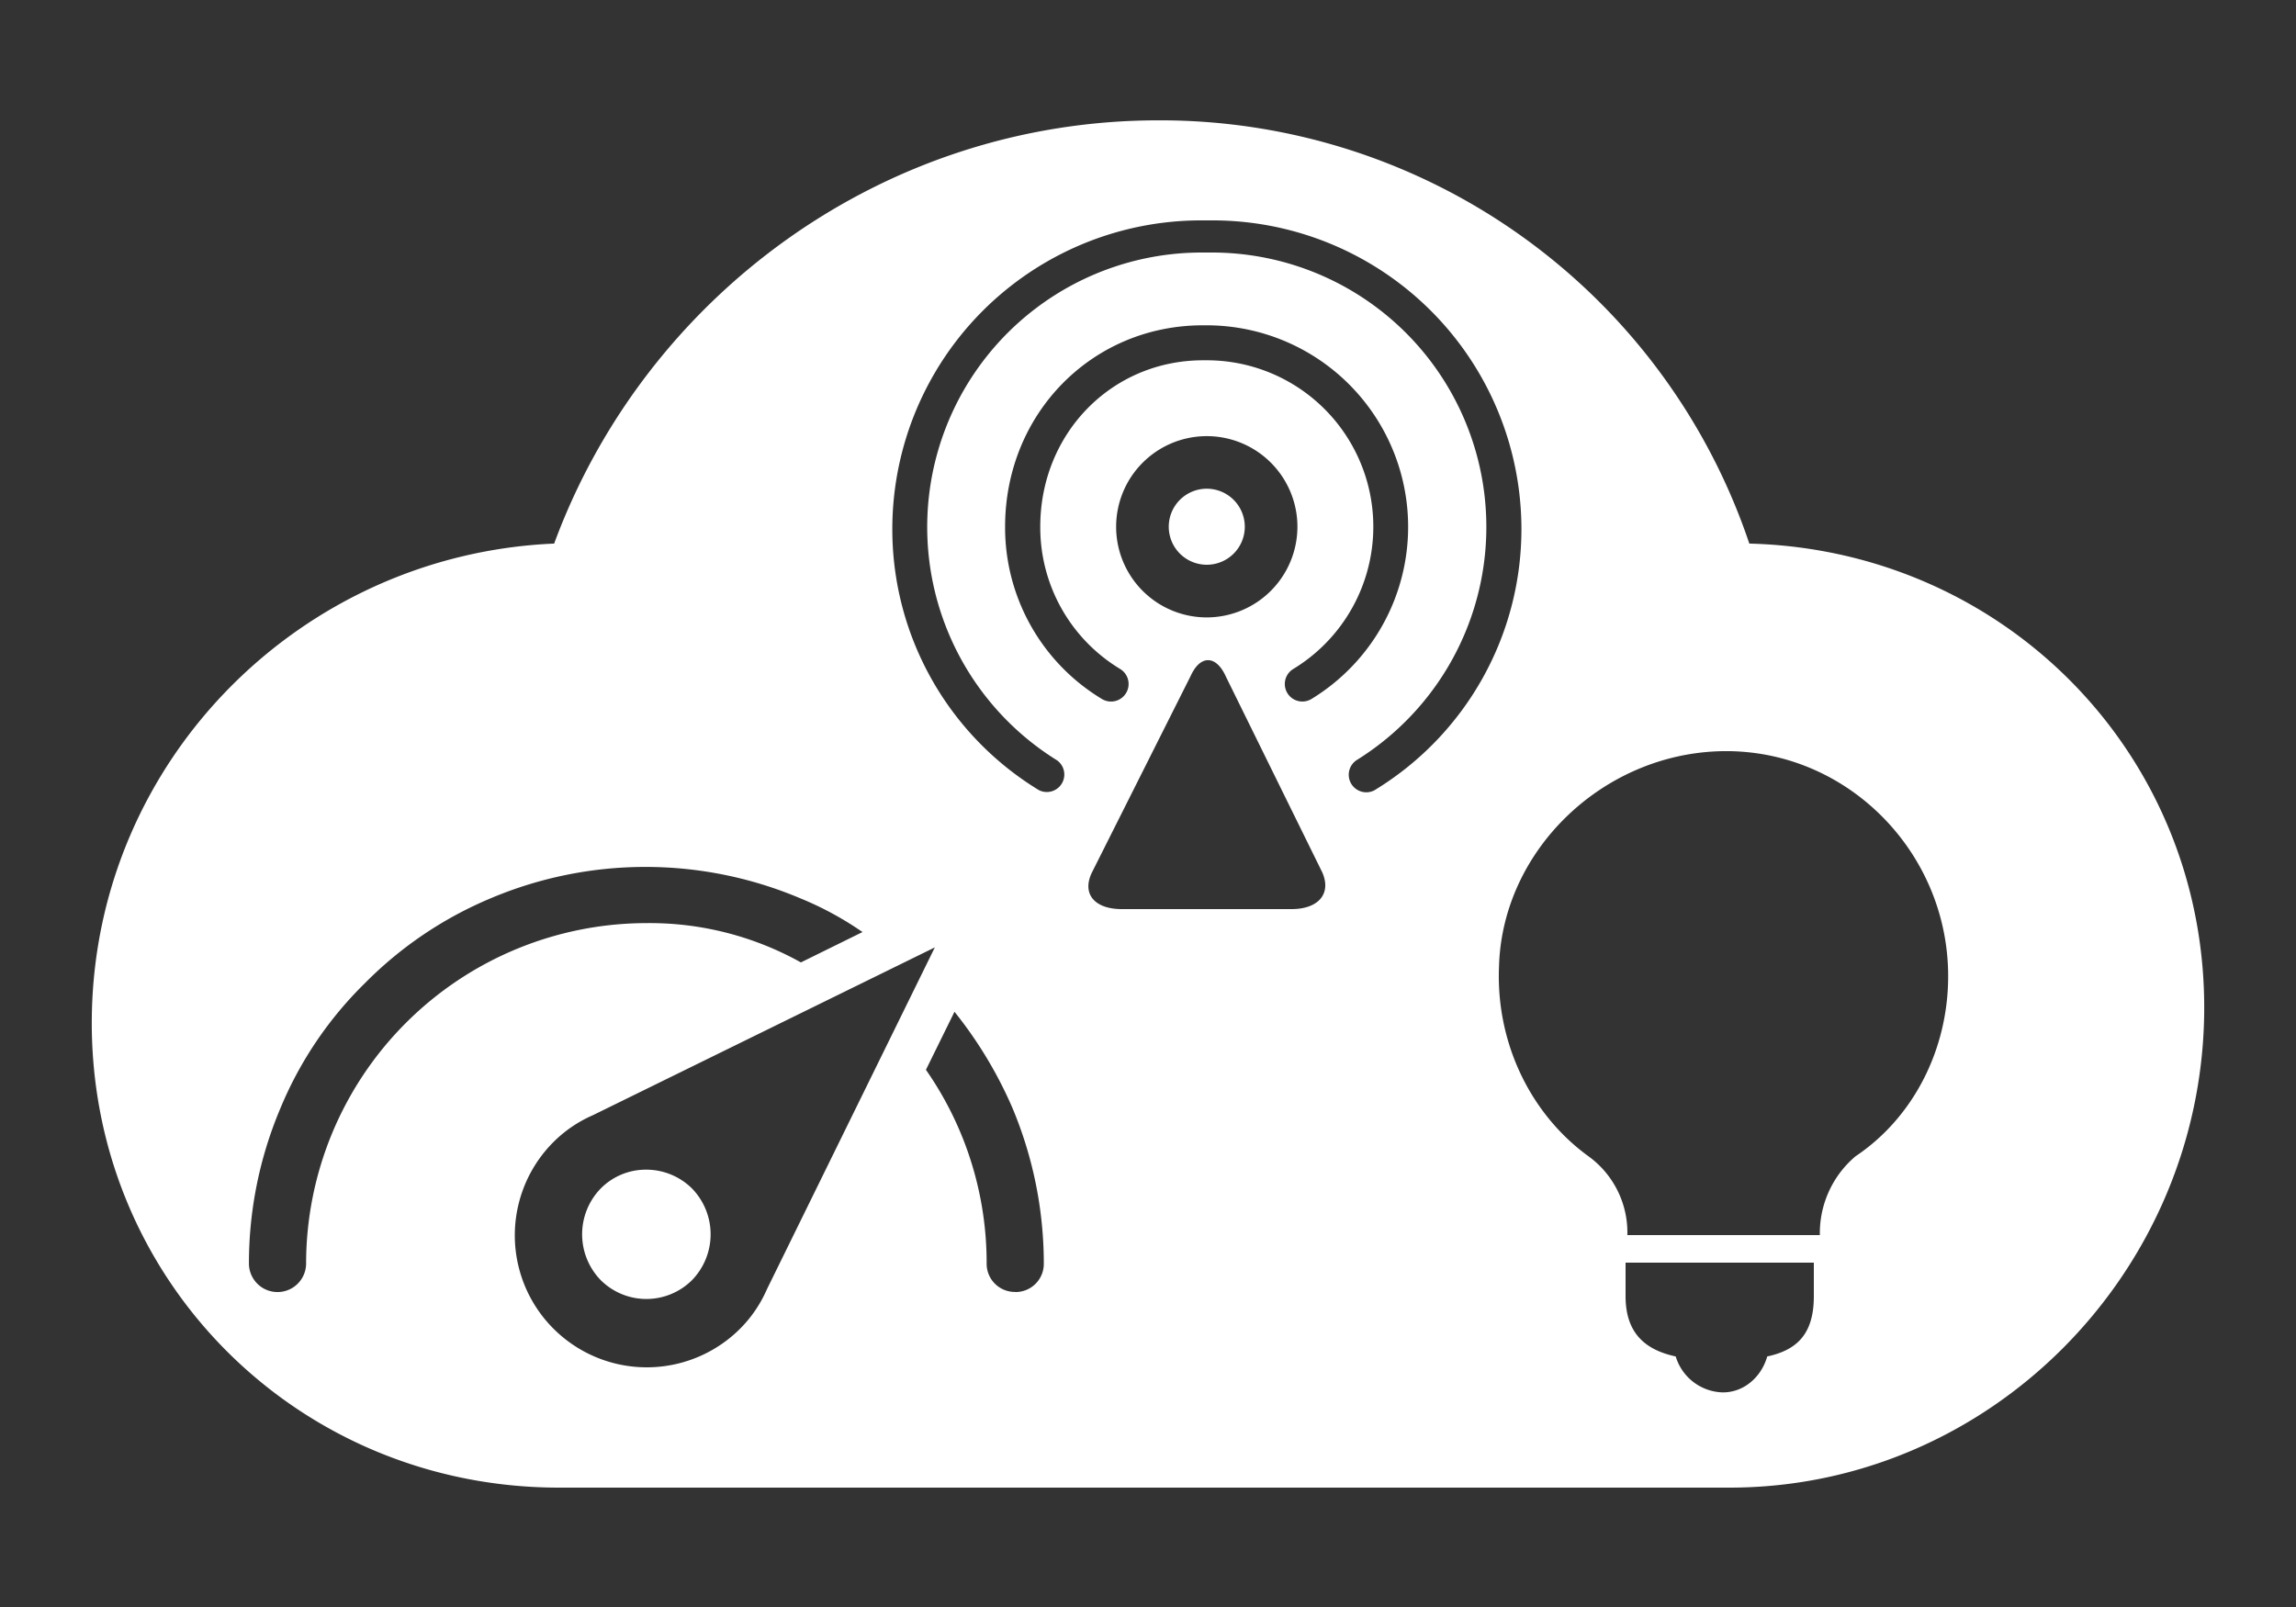 <svg xmlns="http://www.w3.org/2000/svg" id="LITELogo" data-name="Layer 1" viewBox="0 0 500 350"><rect x="0" y="0" width="500" height="350" fill="#333333" stroke="none"/><defs><style>.cls-1{fill:#fff}</style></defs><title>LITE-Logo</title><path d="M262.8,106.44a8.28,8.28,0,1,0,8.28,8.28A8.29,8.29,0,0,0,262.8,106.44Z" class="cls-1"/><path d="M380.95,118.39a135.33,135.33,0,0,0-128.7-92.18c-60.15,0-111.8,38.51-131.57,92.18C65.56,120.76,20.91,165.46,20,221.11,19.09,278.27,64.58,324,121.75,324H376.63C433,324,479.08,277.66,480,221.11,480.89,164.85,436.84,119.83,380.95,118.39ZM66.66,275.18a6.22,6.22,0,0,1-12.45,0A86.68,86.68,0,0,1,61,241.53,82.24,82.24,0,0,1,79.5,214.1a84.25,84.25,0,0,1,27.42-18.48,86.56,86.56,0,0,1,67.29,0A70.8,70.8,0,0,1,187.83,203l-13.42,6.61a67.61,67.61,0,0,0-33.65-8.56A74.21,74.21,0,0,0,66.66,275.18Zm94.52,14.2a28.74,28.74,0,0,1-40.65-40.65,27.9,27.9,0,0,1,8.56-5.83l74.49-36.56L167,280.82A27.9,27.9,0,0,1,161.19,289.37Zm59.9-8a6.14,6.14,0,0,1-6.22-6.22A73.45,73.45,0,0,0,201.64,233l6.22-12.64a91.39,91.39,0,0,1,12.64,21,87.64,87.64,0,0,1,6.81,33.84A6.14,6.14,0,0,1,221.09,281.4ZM281.27,198h-37c-5.74,0-8.69-3.16-6.56-7.82l21.6-43c2.13-4.65,5.58-4.47,7.66.2l21,42.66C290,194.74,287,198,281.27,198Zm0.37-52.3a36.25,36.25,0,0,0-18.84-67.23H262c-19.9,0-35.46,15.92-35.46,36.24a36,36,0,0,0,17.41,31,3.82,3.82,0,1,1-4,6.52,43.61,43.61,0,0,1-21.07-37.5c0-24.61,18.91-43.88,43.06-43.88h0.8a43.9,43.9,0,0,1,22.85,81.39A3.82,3.82,0,0,1,281.64,145.7ZM262.8,134.47a19.74,19.74,0,1,1,19.74-19.74A19.77,19.77,0,0,1,262.8,134.47Zm36.59,37.61a3.82,3.82,0,0,1-4-6.5A59.77,59.77,0,0,0,263.78,55h-2a59.79,59.79,0,0,0-31.57,110.61,3.81,3.81,0,0,1-4,6.46,66.5,66.5,0,0,1-31.89-57A67.25,67.25,0,0,1,261.81,48h2a67.26,67.26,0,0,1,67.51,67.11A66.53,66.53,0,0,1,299.39,172.07ZM395,282.3c0,8.18-3.6,11.72-10.15,13.13-1.24,4.4-5,7.83-9.66,7.83a11,11,0,0,1-10.27-7.83c-6.56-1.41-10.92-5-10.92-13.13V275h41v7.3Zm9-30.4A21.93,21.93,0,0,0,396.31,269H354.39A20.51,20.51,0,0,0,346,251.89c-12.58-9.08-20.26-24.62-19.56-41.39,0.7-25.15,22.36-46.19,48.21-46.89,27.25-.7,49.6,21.78,49.6,49C424.25,228.71,416.57,243.51,404,251.89Z" class="cls-1"/><path d="M140.76,254.75a13.82,13.82,0,0,0-9.92,4.08,14.32,14.32,0,0,0,0,20,14.09,14.09,0,0,0,19.84,0,14.32,14.32,0,0,0,0-20A14.15,14.15,0,0,0,140.76,254.75Z" class="cls-1"/></svg>